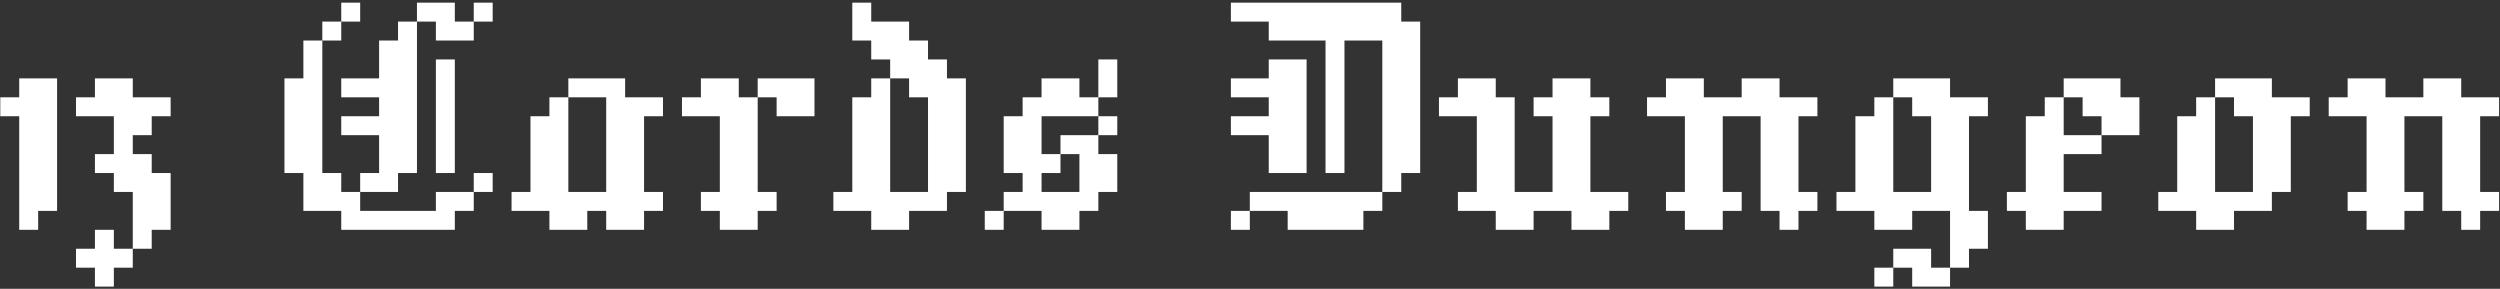 <svg width="805" height="93" viewBox="0 0 805 93" fill="none" xmlns="http://www.w3.org/2000/svg">
<rect x="0" y="0" width="805" height="93" fill="#333333" stroke="none"/>
<path d="M6.19 67.905H12.286V74H6.19V67.905ZM6.19 61.809H12.286V67.905H6.19V61.809ZM6.19 55.714H12.286V61.809H6.19V55.714ZM6.19 49.619H12.286V55.714H6.19V49.619ZM6.19 43.524H12.286V49.619H6.19V43.524ZM6.19 37.429H12.286V43.524H6.19V37.429ZM6.19 31.333H12.286V37.429H6.19V31.333ZM6.19 25.238H12.286V31.333H6.19V25.238ZM12.286 25.238H18.381V31.333H12.286V25.238ZM12.286 31.333H18.381V37.429H12.286V31.333ZM12.286 37.429H18.381V43.524H12.286V37.429ZM12.286 43.524H18.381V49.619H12.286V43.524ZM12.286 49.619H18.381V55.714H12.286V49.619ZM12.286 55.714H18.381V61.809H12.286V55.714ZM12.286 61.809H18.381V67.905H12.286V61.809ZM0.095 31.333H6.19V37.429H0.095V31.333ZM30.566 25.238H36.661V31.333H30.566V25.238ZM36.661 25.238H42.756V31.333H36.661V25.238ZM24.47 31.333H30.566V37.429H24.47V31.333ZM30.566 31.333H36.661V37.429H30.566V31.333ZM36.661 31.333H42.756V37.429H36.661V31.333ZM42.756 31.333H48.851V37.429H42.756V31.333ZM48.851 31.333H54.946V37.429H48.851V31.333ZM42.756 37.429H48.851V43.524H42.756V37.429ZM36.661 37.429H42.756V43.524H36.661V37.429ZM36.661 43.524H42.756V49.619H36.661V43.524ZM36.661 49.619H42.756V55.714H36.661V49.619ZM30.566 49.619H36.661V55.714H30.566V49.619ZM42.756 49.619H48.851V55.714H42.756V49.619ZM36.661 55.714H42.756V61.809H36.661V55.714ZM42.756 55.714H48.851V61.809H42.756V55.714ZM48.851 55.714H54.946V61.809H48.851V55.714ZM48.851 61.809H54.946V67.905H48.851V61.809ZM48.851 67.905H54.946V74H48.851V67.905ZM42.756 67.905H48.851V74H42.756V67.905ZM42.756 61.809H48.851V67.905H42.756V61.809ZM42.756 74H48.851V80.095H42.756V74ZM36.661 80.095H42.756V86.191H36.661V80.095ZM30.566 80.095H36.661V86.191H30.566V80.095ZM30.566 74H36.661V80.095H30.566V74ZM30.566 86.191H36.661V92.286H30.566V86.191ZM24.47 80.095H30.566V86.191H24.47V80.095ZM91.595 49.619H97.691V55.714H91.595V49.619ZM91.595 43.524H97.691V49.619H91.595V43.524ZM91.595 37.429H97.691V43.524H91.595V37.429ZM91.595 31.333H97.691V37.429H91.595V31.333ZM97.691 31.333H103.786V37.429H97.691V31.333ZM97.691 37.429H103.786V43.524H97.691V37.429ZM97.691 43.524H103.786V49.619H97.691V43.524ZM97.691 49.619H103.786V55.714H97.691V49.619ZM97.691 55.714H103.786V61.809H97.691V55.714ZM103.786 55.714H109.881V61.809H103.786V55.714ZM103.786 61.809H109.881V67.905H103.786V61.809ZM97.691 61.809H103.786V67.905H97.691V61.809ZM109.881 61.809H115.976V67.905H109.881V61.809ZM109.881 67.905H115.976V74H109.881V67.905ZM115.976 67.905H122.071V74H115.976V67.905ZM122.071 67.905H128.167V74H122.071V67.905ZM128.167 67.905H134.262V74H128.167V67.905ZM134.262 67.905H140.357V74H134.262V67.905ZM140.357 61.809H146.452V67.905H140.357V61.809ZM146.452 61.809H152.548V67.905H146.452V61.809ZM140.357 67.905H146.452V74H140.357V67.905ZM152.548 55.714H158.643V61.809H152.548V55.714ZM91.595 25.238H97.691V31.333H91.595V25.238ZM97.691 25.238H103.786V31.333H97.691V25.238ZM97.691 19.143H103.786V25.238H97.691V19.143ZM97.691 13.048H103.786V19.143H97.691V13.048ZM103.786 6.952H109.881V13.048H103.786V6.952ZM109.881 0.857H115.976V6.952H109.881V0.857ZM109.881 25.238H115.976V31.333H109.881V25.238ZM115.976 25.238H122.071V31.333H115.976V25.238ZM109.881 37.429H115.976V43.524H109.881V37.429ZM115.976 37.429H122.071V43.524H115.976V37.429ZM122.071 37.429H128.167V43.524H122.071V37.429ZM122.071 25.238H128.167V31.333H122.071V25.238ZM122.071 31.333H128.167V37.429H122.071V31.333ZM122.071 43.524H128.167V49.619H122.071V43.524ZM128.167 37.429H134.262V43.524H128.167V37.429ZM128.167 31.333H134.262V37.429H128.167V31.333ZM128.167 25.238H134.262V31.333H128.167V25.238ZM128.167 43.524H134.262V49.619H128.167V43.524ZM115.976 55.714H122.071V61.809H115.976V55.714ZM122.071 55.714H128.167V61.809H122.071V55.714ZM122.071 49.619H128.167V55.714H122.071V49.619ZM128.167 49.619H134.262V55.714H128.167V49.619ZM140.357 49.619H146.452V55.714H140.357V49.619ZM140.357 43.524H146.452V49.619H140.357V43.524ZM140.357 37.429H146.452V43.524H140.357V37.429ZM140.357 31.333H146.452V37.429H140.357V31.333ZM140.357 25.238H146.452V31.333H140.357V25.238ZM140.357 19.143H146.452V25.238H140.357V19.143ZM128.167 19.143H134.262V25.238H128.167V19.143ZM122.071 19.143H128.167V25.238H122.071V19.143ZM122.071 13.048H128.167V19.143H122.071V13.048ZM128.167 13.048H134.262V19.143H128.167V13.048ZM128.167 6.952H134.262V13.048H128.167V6.952ZM134.262 0.857H140.357V6.952H134.262V0.857ZM140.357 0.857H146.452V6.952H140.357V0.857ZM140.357 6.952H146.452V13.048H140.357V6.952ZM146.452 6.952H152.548V13.048H146.452V6.952ZM152.548 0.857H158.643V6.952H152.548V0.857ZM170.815 61.809H176.911V67.905H170.815V61.809ZM176.911 61.809H183.006V67.905H176.911V61.809ZM183.006 61.809H189.101V67.905H183.006V61.809ZM189.101 61.809H195.196V67.905H189.101V61.809ZM176.911 67.905H183.006V74H176.911V67.905ZM183.006 67.905H189.101V74H183.006V67.905ZM164.72 61.809H170.815V67.905H164.72V61.809ZM170.815 55.714H176.911V61.809H170.815V55.714ZM170.815 49.619H176.911V55.714H170.815V49.619ZM170.815 43.524H176.911V49.619H170.815V43.524ZM176.911 55.714H183.006V61.809H176.911V55.714ZM176.911 49.619H183.006V55.714H176.911V49.619ZM176.911 43.524H183.006V49.619H176.911V43.524ZM176.911 37.429H183.006V43.524H176.911V37.429ZM195.196 31.333H201.292V37.429H195.196V31.333ZM195.196 37.429H201.292V43.524H195.196V37.429ZM201.292 37.429H207.387V43.524H201.292V37.429ZM195.196 43.524H201.292V49.619H195.196V43.524ZM201.292 43.524H207.387V49.619H201.292V43.524ZM201.292 49.619H207.387V55.714H201.292V49.619ZM195.196 49.619H201.292V55.714H195.196V49.619ZM195.196 55.714H201.292V61.809H195.196V55.714ZM201.292 55.714H207.387V61.809H201.292V55.714ZM195.196 61.809H201.292V67.905H195.196V61.809ZM195.196 67.905H201.292V74H195.196V67.905ZM201.292 67.905H207.387V74H201.292V67.905ZM201.292 61.809H207.387V67.905H201.292V61.809ZM207.387 61.809H213.482V67.905H207.387V61.809ZM183.006 25.238H189.101V31.333H183.006V25.238ZM189.101 25.238H195.196V31.333H189.101V25.238ZM195.196 25.238H201.292V31.333H195.196V25.238ZM207.387 31.333H213.482V37.429H207.387V31.333ZM201.292 31.333H207.387V37.429H201.292V31.333ZM176.911 31.333H183.006V37.429H176.911V31.333ZM170.815 37.429H176.911V43.524H170.815V37.429ZM225.69 61.809H231.786V67.905H225.69V61.809ZM231.786 61.809H237.881V67.905H231.786V61.809ZM237.881 61.809H243.976V67.905H237.881V61.809ZM243.976 61.809H250.071V67.905H243.976V61.809ZM231.786 67.905H237.881V74H231.786V67.905ZM237.881 67.905H243.976V74H237.881V67.905ZM231.786 55.714H237.881V61.809H231.786V55.714ZM237.881 55.714H243.976V61.809H237.881V55.714ZM237.881 49.619H243.976V55.714H237.881V49.619ZM237.881 43.524H243.976V49.619H237.881V43.524ZM237.881 37.429H243.976V43.524H237.881V37.429ZM231.786 37.429H237.881V43.524H231.786V37.429ZM231.786 43.524H237.881V49.619H231.786V43.524ZM231.786 49.619H237.881V55.714H231.786V49.619ZM237.881 31.333H243.976V37.429H237.881V31.333ZM231.786 31.333H237.881V37.429H231.786V31.333ZM225.69 31.333H231.786V37.429H225.69V31.333ZM219.595 31.333H225.69V37.429H219.595V31.333ZM225.69 25.238H231.786V31.333H225.69V25.238ZM231.786 25.238H237.881V31.333H231.786V25.238ZM243.976 25.238H250.071V31.333H243.976V25.238ZM250.071 25.238H256.167V31.333H250.071V25.238ZM256.167 25.238H262.262V31.333H256.167V25.238ZM250.071 31.333H256.167V37.429H250.071V31.333ZM256.167 31.333H262.262V37.429H256.167V31.333ZM268.345 61.809H274.44V67.905H268.345V61.809ZM274.44 61.809H280.536V67.905H274.44V61.809ZM280.536 61.809H286.631V67.905H280.536V61.809ZM286.631 61.809H292.726V67.905H286.631V61.809ZM292.726 61.809H298.821V67.905H292.726V61.809ZM280.536 67.905H286.631V74H280.536V67.905ZM286.631 67.905H292.726V74H286.631V67.905ZM298.821 61.809H304.917V67.905H298.821V61.809ZM274.44 55.714H280.536V61.809H274.44V55.714ZM274.44 49.619H280.536V55.714H274.44V49.619ZM280.536 49.619H286.631V55.714H280.536V49.619ZM280.536 55.714H286.631V61.809H280.536V55.714ZM280.536 25.238H286.631V31.333H280.536V25.238ZM280.536 37.429H286.631V43.524H280.536V37.429ZM280.536 43.524H286.631V49.619H280.536V43.524ZM274.44 43.524H280.536V49.619H274.44V43.524ZM274.44 37.429H280.536V43.524H274.44V37.429ZM286.631 19.143H292.726V25.238H286.631V19.143ZM292.726 19.143H298.821V25.238H292.726V19.143ZM298.821 19.143H304.917V25.238H298.821V19.143ZM292.726 25.238H298.821V31.333H292.726V25.238ZM298.821 25.238H304.917V31.333H298.821V25.238ZM304.917 25.238H311.012V31.333H304.917V25.238ZM298.821 37.429H304.917V43.524H298.821V37.429ZM304.917 37.429H311.012V43.524H304.917V37.429ZM304.917 43.524H311.012V49.619H304.917V43.524ZM304.917 49.619H311.012V55.714H304.917V49.619ZM298.821 49.619H304.917V55.714H298.821V49.619ZM298.821 43.524H304.917V49.619H298.821V43.524ZM298.821 55.714H304.917V61.809H298.821V55.714ZM304.917 55.714H311.012V61.809H304.917V55.714ZM292.726 13.048H298.821V19.143H292.726V13.048ZM286.631 13.048H292.726V19.143H286.631V13.048ZM280.536 13.048H286.631V19.143H280.536V13.048ZM286.631 6.952H292.726V13.048H286.631V6.952ZM280.536 6.952H286.631V13.048H280.536V6.952ZM274.44 0.857H280.536V6.952H274.44V0.857ZM274.44 6.952H280.536V13.048H274.44V6.952ZM274.44 31.333H280.536V37.429H274.44V31.333ZM280.536 31.333H286.631V37.429H280.536V31.333ZM298.821 31.333H304.917V37.429H298.821V31.333ZM304.917 31.333H311.012V37.429H304.917V31.333ZM335.381 25.238H341.476V31.333H335.381V25.238ZM341.476 25.238H347.571V31.333H341.476V25.238ZM329.286 31.333H335.381V37.429H329.286V31.333ZM335.381 31.333H341.476V37.429H335.381V31.333ZM341.476 31.333H347.571V37.429H341.476V31.333ZM347.571 31.333H353.667V37.429H347.571V31.333ZM353.667 25.238H359.762V31.333H353.667V25.238ZM323.19 37.429H329.286V43.524H323.19V37.429ZM323.19 43.524H329.286V49.619H323.19V43.524ZM353.667 19.143H359.762V25.238H353.667V19.143ZM353.667 37.429H359.762V43.524H353.667V37.429ZM329.286 37.429H335.381V43.524H329.286V37.429ZM329.286 43.524H335.381V49.619H329.286V43.524ZM323.19 49.619H329.286V55.714H323.19V49.619ZM329.286 49.619H335.381V55.714H329.286V49.619ZM335.381 49.619H341.476V55.714H335.381V49.619ZM341.476 43.524H347.571V49.619H341.476V43.524ZM347.571 43.524H353.667V49.619H347.571V43.524ZM329.286 55.714H335.381V61.809H329.286V55.714ZM323.19 61.809H329.286V67.905H323.19V61.809ZM329.286 61.809H335.381V67.905H329.286V61.809ZM335.381 61.809H341.476V67.905H335.381V61.809ZM341.476 61.809H347.571V67.905H341.476V61.809ZM347.571 61.809H353.667V67.905H347.571V61.809ZM335.381 67.905H341.476V74H335.381V67.905ZM341.476 67.905H347.571V74H341.476V67.905ZM317.095 67.905H323.19V74H317.095V67.905ZM347.571 49.619H353.667V55.714H347.571V49.619ZM347.571 55.714H353.667V61.809H347.571V55.714ZM353.667 49.619H359.762V55.714H353.667V49.619ZM353.667 55.714H359.762V61.809H353.667V55.714ZM396.345 0.857H402.44V6.952H396.345V0.857ZM402.44 0.857H408.536V6.952H402.44V0.857ZM408.536 0.857H414.631V6.952H408.536V0.857ZM414.631 0.857H420.726V6.952H414.631V0.857ZM420.726 0.857H426.821V6.952H420.726V0.857ZM426.821 0.857H432.917V6.952H426.821V0.857ZM432.917 0.857H439.012V6.952H432.917V0.857ZM439.012 0.857H445.107V6.952H439.012V0.857ZM408.536 6.952H414.631V13.048H408.536V6.952ZM414.631 6.952H420.726V13.048H414.631V6.952ZM420.726 6.952H426.821V13.048H420.726V6.952ZM426.821 6.952H432.917V13.048H426.821V6.952ZM432.917 6.952H439.012V13.048H432.917V6.952ZM439.012 6.952H445.107V13.048H439.012V6.952ZM408.536 19.143H414.631V25.238H408.536V19.143ZM414.631 19.143H420.726V25.238H414.631V19.143ZM414.631 25.238H420.726V31.333H414.631V25.238ZM408.536 25.238H414.631V31.333H408.536V25.238ZM408.536 37.429H414.631V43.524H408.536V37.429ZM414.631 37.429H420.726V43.524H414.631V37.429ZM414.631 43.524H420.726V49.619H414.631V43.524ZM408.536 49.619H414.631V55.714H408.536V49.619ZM414.631 49.619H420.726V55.714H414.631V49.619ZM396.345 67.905H402.44V74H396.345V67.905ZM396.345 25.238H402.44V31.333H396.345V25.238ZM402.44 25.238H408.536V31.333H402.44V25.238ZM408.536 31.333H414.631V37.429H408.536V31.333ZM414.631 31.333H420.726V37.429H414.631V31.333ZM396.345 37.429H402.44V43.524H396.345V37.429ZM402.44 37.429H408.536V43.524H402.44V37.429ZM408.536 43.524H414.631V49.619H408.536V43.524ZM402.44 61.809H408.536V67.905H402.44V61.809ZM408.536 61.809H414.631V67.905H408.536V61.809ZM414.631 61.809H420.726V67.905H414.631V61.809ZM420.726 61.809H426.821V67.905H420.726V61.809ZM426.821 61.809H432.917V67.905H426.821V61.809ZM432.917 61.809H439.012V67.905H432.917V61.809ZM439.012 61.809H445.107V67.905H439.012V61.809ZM414.631 67.905H420.726V74H414.631V67.905ZM420.726 67.905H426.821V74H420.726V67.905ZM426.821 67.905H432.917V74H426.821V67.905ZM432.917 67.905H439.012V74H432.917V67.905ZM426.821 49.619H432.917V55.714H426.821V49.619ZM426.821 43.524H432.917V49.619H426.821V43.524ZM426.821 37.429H432.917V43.524H426.821V37.429ZM426.821 31.333H432.917V37.429H426.821V31.333ZM426.821 25.238H432.917V31.333H426.821V25.238ZM426.821 19.143H432.917V25.238H426.821V19.143ZM426.821 13.048H432.917V19.143H426.821V13.048ZM445.107 13.048H451.202V19.143H445.107V13.048ZM445.107 19.143H451.202V25.238H445.107V19.143ZM445.107 25.238H451.202V31.333H445.107V25.238ZM445.107 31.333H451.202V37.429H445.107V31.333ZM445.107 37.429H451.202V43.524H445.107V37.429ZM445.107 43.524H451.202V49.619H445.107V43.524ZM451.202 13.048H457.298V19.143H451.202V13.048ZM451.202 19.143H457.298V25.238H451.202V19.143ZM451.202 25.238H457.298V31.333H451.202V25.238ZM451.202 31.333H457.298V37.429H451.202V31.333ZM451.202 37.429H457.298V43.524H451.202V37.429ZM445.107 0.857H451.202V6.952H445.107V0.857ZM445.107 6.952H451.202V13.048H445.107V6.952ZM451.202 6.952H457.298V13.048H451.202V6.952ZM445.107 49.619H451.202V55.714H445.107V49.619ZM451.202 49.619H457.298V55.714H451.202V49.619ZM451.202 43.524H457.298V49.619H451.202V43.524ZM445.107 55.714H451.202V61.809H445.107V55.714ZM463.345 31.333H469.44V37.429H463.345V31.333ZM469.44 31.333H475.536V37.429H469.44V31.333ZM475.536 31.333H481.631V37.429H475.536V31.333ZM481.631 31.333H487.726V37.429H481.631V31.333ZM469.44 25.238H475.536V31.333H469.44V25.238ZM475.536 25.238H481.631V31.333H475.536V25.238ZM493.821 31.333H499.917V37.429H493.821V31.333ZM499.917 31.333H506.012V37.429H499.917V31.333ZM506.012 31.333H512.107V37.429H506.012V31.333ZM512.107 31.333H518.202V37.429H512.107V31.333ZM499.917 25.238H506.012V31.333H499.917V25.238ZM506.012 25.238H512.107V31.333H506.012V25.238ZM481.631 37.429H487.726V43.524H481.631V37.429ZM475.536 37.429H481.631V43.524H475.536V37.429ZM475.536 43.524H481.631V49.619H475.536V43.524ZM475.536 49.619H481.631V55.714H475.536V49.619ZM481.631 49.619H487.726V55.714H481.631V49.619ZM481.631 55.714H487.726V61.809H481.631V55.714ZM481.631 43.524H487.726V49.619H481.631V43.524ZM475.536 55.714H481.631V61.809H475.536V55.714ZM499.917 37.429H506.012V43.524H499.917V37.429ZM506.012 37.429H512.107V43.524H506.012V37.429ZM506.012 43.524H512.107V49.619H506.012V43.524ZM506.012 49.619H512.107V55.714H506.012V49.619ZM506.012 55.714H512.107V61.809H506.012V55.714ZM499.917 49.619H506.012V55.714H499.917V49.619ZM499.917 43.524H506.012V49.619H499.917V43.524ZM499.917 55.714H506.012V61.809H499.917V55.714ZM469.44 61.809H475.536V67.905H469.44V61.809ZM475.536 61.809H481.631V67.905H475.536V61.809ZM481.631 61.809H487.726V67.905H481.631V61.809ZM487.726 61.809H493.821V67.905H487.726V61.809ZM493.821 61.809H499.917V67.905H493.821V61.809ZM499.917 61.809H506.012V67.905H499.917V61.809ZM506.012 61.809H512.107V67.905H506.012V61.809ZM512.107 61.809H518.202V67.905H512.107V61.809ZM481.631 67.905H487.726V74H481.631V67.905ZM487.726 67.905H493.821V74H487.726V67.905ZM518.202 61.809H524.298V67.905H518.202V61.809ZM512.107 67.905H518.202V74H512.107V67.905ZM506.012 67.905H512.107V74H506.012V67.905ZM536.44 61.809H542.536V67.905H536.44V61.809ZM542.536 61.809H548.631V67.905H542.536V61.809ZM548.631 61.809H554.726V67.905H548.631V61.809ZM554.726 61.809H560.821V67.905H554.726V61.809ZM542.536 67.905H548.631V74H542.536V67.905ZM548.631 67.905H554.726V74H548.631V67.905ZM566.917 61.809H573.012V67.905H566.917V61.809ZM573.012 61.809H579.107V67.905H573.012V61.809ZM579.107 61.809H585.202V67.905H579.107V61.809ZM573.012 67.905H579.107V74H573.012V67.905ZM573.012 55.714H579.107V61.809H573.012V55.714ZM566.917 55.714H573.012V61.809H566.917V55.714ZM566.917 49.619H573.012V55.714H566.917V49.619ZM566.917 43.524H573.012V49.619H566.917V43.524ZM573.012 43.524H579.107V49.619H573.012V43.524ZM573.012 49.619H579.107V55.714H573.012V49.619ZM542.536 55.714H548.631V61.809H542.536V55.714ZM548.631 55.714H554.726V61.809H548.631V55.714ZM548.631 49.619H554.726V55.714H548.631V49.619ZM542.536 49.619H548.631V55.714H542.536V49.619ZM542.536 43.524H548.631V49.619H542.536V43.524ZM548.631 43.524H554.726V49.619H548.631V43.524ZM573.012 37.429H579.107V43.524H573.012V37.429ZM566.917 37.429H573.012V43.524H566.917V37.429ZM548.631 37.429H554.726V43.524H548.631V37.429ZM542.536 31.333H548.631V37.429H542.536V31.333ZM542.536 37.429H548.631V43.524H542.536V37.429ZM579.107 31.333H585.202V37.429H579.107V31.333ZM573.012 31.333H579.107V37.429H573.012V31.333ZM566.917 31.333H573.012V37.429H566.917V31.333ZM548.631 31.333H554.726V37.429H548.631V31.333ZM554.726 31.333H560.821V37.429H554.726V31.333ZM560.821 31.333H566.917V37.429H560.821V31.333ZM536.44 31.333H542.536V37.429H536.44V31.333ZM530.345 31.333H536.44V37.429H530.345V31.333ZM536.44 25.238H542.536V31.333H536.44V25.238ZM542.536 25.238H548.631V31.333H542.536V25.238ZM560.821 25.238H566.917V31.333H560.821V25.238ZM566.917 25.238H573.012V31.333H566.917V25.238ZM591.345 61.809H597.44V67.905H591.345V61.809ZM597.44 61.809H603.536V67.905H597.44V61.809ZM603.536 61.809H609.631V67.905H603.536V61.809ZM609.631 61.809H615.726V67.905H609.631V61.809ZM615.726 61.809H621.821V67.905H615.726V61.809ZM621.821 61.809H627.917V67.905H621.821V61.809ZM603.536 67.905H609.631V74H603.536V67.905ZM609.631 67.905H615.726V74H609.631V67.905ZM597.44 55.714H603.536V61.809H597.44V55.714ZM603.536 55.714H609.631V61.809H603.536V55.714ZM603.536 49.619H609.631V55.714H603.536V49.619ZM603.536 43.524H609.631V49.619H603.536V43.524ZM603.536 37.429H609.631V43.524H603.536V37.429ZM597.44 37.429H603.536V43.524H597.44V37.429ZM597.44 43.524H603.536V49.619H597.44V43.524ZM597.44 49.619H603.536V55.714H597.44V49.619ZM603.536 31.333H609.631V37.429H603.536V31.333ZM609.631 25.238H615.726V31.333H609.631V25.238ZM615.726 25.238H621.821V31.333H615.726V25.238ZM621.821 25.238H627.917V31.333H621.821V25.238ZM615.726 31.333H621.821V37.429H615.726V31.333ZM621.821 31.333H627.917V37.429H621.821V31.333ZM627.917 31.333H634.012V37.429H627.917V31.333ZM634.012 31.333H640.107V37.429H634.012V31.333ZM627.917 37.429H634.012V43.524H627.917V37.429ZM627.917 43.524H634.012V49.619H627.917V43.524ZM627.917 49.619H634.012V55.714H627.917V49.619ZM621.821 43.524H627.917V49.619H621.821V43.524ZM621.821 37.429H627.917V43.524H621.821V37.429ZM621.821 49.619H627.917V55.714H621.821V49.619ZM621.821 55.714H627.917V61.809H621.821V55.714ZM627.917 55.714H634.012V61.809H627.917V55.714ZM627.917 61.809H634.012V67.905H627.917V61.809ZM627.917 67.905H634.012V74H627.917V67.905ZM627.917 74H634.012V80.095H627.917V74ZM627.917 80.095H634.012V86.191H627.917V80.095ZM634.012 67.905H640.107V74H634.012V67.905ZM634.012 74H640.107V80.095H634.012V74ZM609.631 80.095H615.726V86.191H609.631V80.095ZM615.726 80.095H621.821V86.191H615.726V80.095ZM615.726 86.191H621.821V92.286H615.726V86.191ZM603.536 86.191H609.631V92.286H603.536V86.191ZM621.821 86.191H627.917V92.286H621.821V86.191ZM652.315 61.809H658.411V67.905H652.315V61.809ZM646.22 61.809H652.315V67.905H646.22V61.809ZM658.411 61.809H664.506V67.905H658.411V61.809ZM652.315 67.905H658.411V74H652.315V67.905ZM658.411 67.905H664.506V74H658.411V67.905ZM652.315 49.619H658.411V55.714H652.315V49.619ZM658.411 49.619H664.506V55.714H658.411V49.619ZM658.411 43.524H664.506V49.619H658.411V43.524ZM658.411 37.429H664.506V43.524H658.411V37.429ZM652.315 37.429H658.411V43.524H652.315V37.429ZM652.315 43.524H658.411V49.619H652.315V43.524ZM658.411 31.333H664.506V37.429H658.411V31.333ZM664.506 25.238H670.601V31.333H664.506V25.238ZM676.696 25.238H682.792V31.333H676.696V25.238ZM670.601 25.238H676.696V31.333H670.601V25.238ZM676.696 31.333H682.792V37.429H676.696V31.333ZM664.506 61.809H670.601V67.905H664.506V61.809ZM670.601 31.333H676.696V37.429H670.601V31.333ZM682.792 31.333H688.887V37.429H682.792V31.333ZM682.792 37.429H688.887V43.524H682.792V37.429ZM676.696 37.429H682.792V43.524H676.696V37.429ZM670.601 43.524H676.696V49.619H670.601V43.524ZM664.506 43.524H670.601V49.619H664.506V43.524ZM652.315 55.714H658.411V61.809H652.315V55.714ZM658.411 55.714H664.506V61.809H658.411V55.714ZM670.601 61.809H676.696V67.905H670.601V61.809ZM694.97 61.809H701.065V67.905H694.97V61.809ZM701.065 61.809H707.161V67.905H701.065V61.809ZM707.161 61.809H713.256V67.905H707.161V61.809ZM713.256 61.809H719.351V67.905H713.256V61.809ZM707.161 67.905H713.256V74H707.161V67.905ZM725.446 61.809H731.542V67.905H725.446V61.809ZM731.542 55.714H737.637V61.809H731.542V55.714ZM725.446 55.714H731.542V61.809H725.446V55.714ZM725.446 49.619H731.542V55.714H725.446V49.619ZM725.446 43.524H731.542V49.619H725.446V43.524ZM731.542 43.524H737.637V49.619H731.542V43.524ZM731.542 49.619H737.637V55.714H731.542V49.619ZM701.065 55.714H707.161V61.809H701.065V55.714ZM707.161 55.714H713.256V61.809H707.161V55.714ZM707.161 49.619H713.256V55.714H707.161V49.619ZM701.065 49.619H707.161V55.714H701.065V49.619ZM701.065 43.524H707.161V49.619H701.065V43.524ZM731.542 37.429H737.637V43.524H731.542V37.429ZM725.446 37.429H731.542V43.524H725.446V37.429ZM707.161 37.429H713.256V43.524H707.161V37.429ZM701.065 37.429H707.161V43.524H701.065V37.429ZM737.637 31.333H743.732V37.429H737.637V31.333ZM731.542 31.333H737.637V37.429H731.542V31.333ZM725.446 31.333H731.542V37.429H725.446V31.333ZM719.351 31.333H725.446V37.429H719.351V31.333ZM713.256 25.238H719.351V31.333H713.256V25.238ZM719.351 25.238H725.446V31.333H719.351V25.238ZM725.446 25.238H731.542V31.333H725.446V25.238ZM707.161 43.524H713.256V49.619H707.161V43.524ZM707.161 31.333H713.256V37.429H707.161V31.333ZM713.256 67.905H719.351V74H713.256V67.905ZM719.351 61.809H725.446V67.905H719.351V61.809ZM755.94 61.809H762.036V67.905H755.94V61.809ZM762.036 61.809H768.131V67.905H762.036V61.809ZM768.131 61.809H774.226V67.905H768.131V61.809ZM774.226 61.809H780.321V67.905H774.226V61.809ZM762.036 67.905H768.131V74H762.036V67.905ZM768.131 67.905H774.226V74H768.131V67.905ZM786.417 61.809H792.512V67.905H786.417V61.809ZM792.512 61.809H798.607V67.905H792.512V61.809ZM798.607 61.809H804.702V67.905H798.607V61.809ZM792.512 67.905H798.607V74H792.512V67.905ZM792.512 55.714H798.607V61.809H792.512V55.714ZM786.417 55.714H792.512V61.809H786.417V55.714ZM786.417 49.619H792.512V55.714H786.417V49.619ZM786.417 43.524H792.512V49.619H786.417V43.524ZM792.512 43.524H798.607V49.619H792.512V43.524ZM792.512 49.619H798.607V55.714H792.512V49.619ZM762.036 55.714H768.131V61.809H762.036V55.714ZM768.131 55.714H774.226V61.809H768.131V55.714ZM768.131 49.619H774.226V55.714H768.131V49.619ZM762.036 49.619H768.131V55.714H762.036V49.619ZM762.036 43.524H768.131V49.619H762.036V43.524ZM768.131 43.524H774.226V49.619H768.131V43.524ZM792.512 37.429H798.607V43.524H792.512V37.429ZM786.417 37.429H792.512V43.524H786.417V37.429ZM768.131 37.429H774.226V43.524H768.131V37.429ZM762.036 31.333H768.131V37.429H762.036V31.333ZM762.036 37.429H768.131V43.524H762.036V37.429ZM798.607 31.333H804.702V37.429H798.607V31.333ZM792.512 31.333H798.607V37.429H792.512V31.333ZM786.417 31.333H792.512V37.429H786.417V31.333ZM768.131 31.333H774.226V37.429H768.131V31.333ZM774.226 31.333H780.321V37.429H774.226V31.333ZM780.321 31.333H786.417V37.429H780.321V31.333ZM755.94 31.333H762.036V37.429H755.94V31.333ZM749.845 31.333H755.94V37.429H749.845V31.333ZM755.94 25.238H762.036V31.333H755.94V25.238ZM762.036 25.238H768.131V31.333H762.036V25.238ZM780.321 25.238H786.417V31.333H780.321V25.238ZM786.417 25.238H792.512V31.333H786.417V25.238Z" fill="white"/>
</svg>
